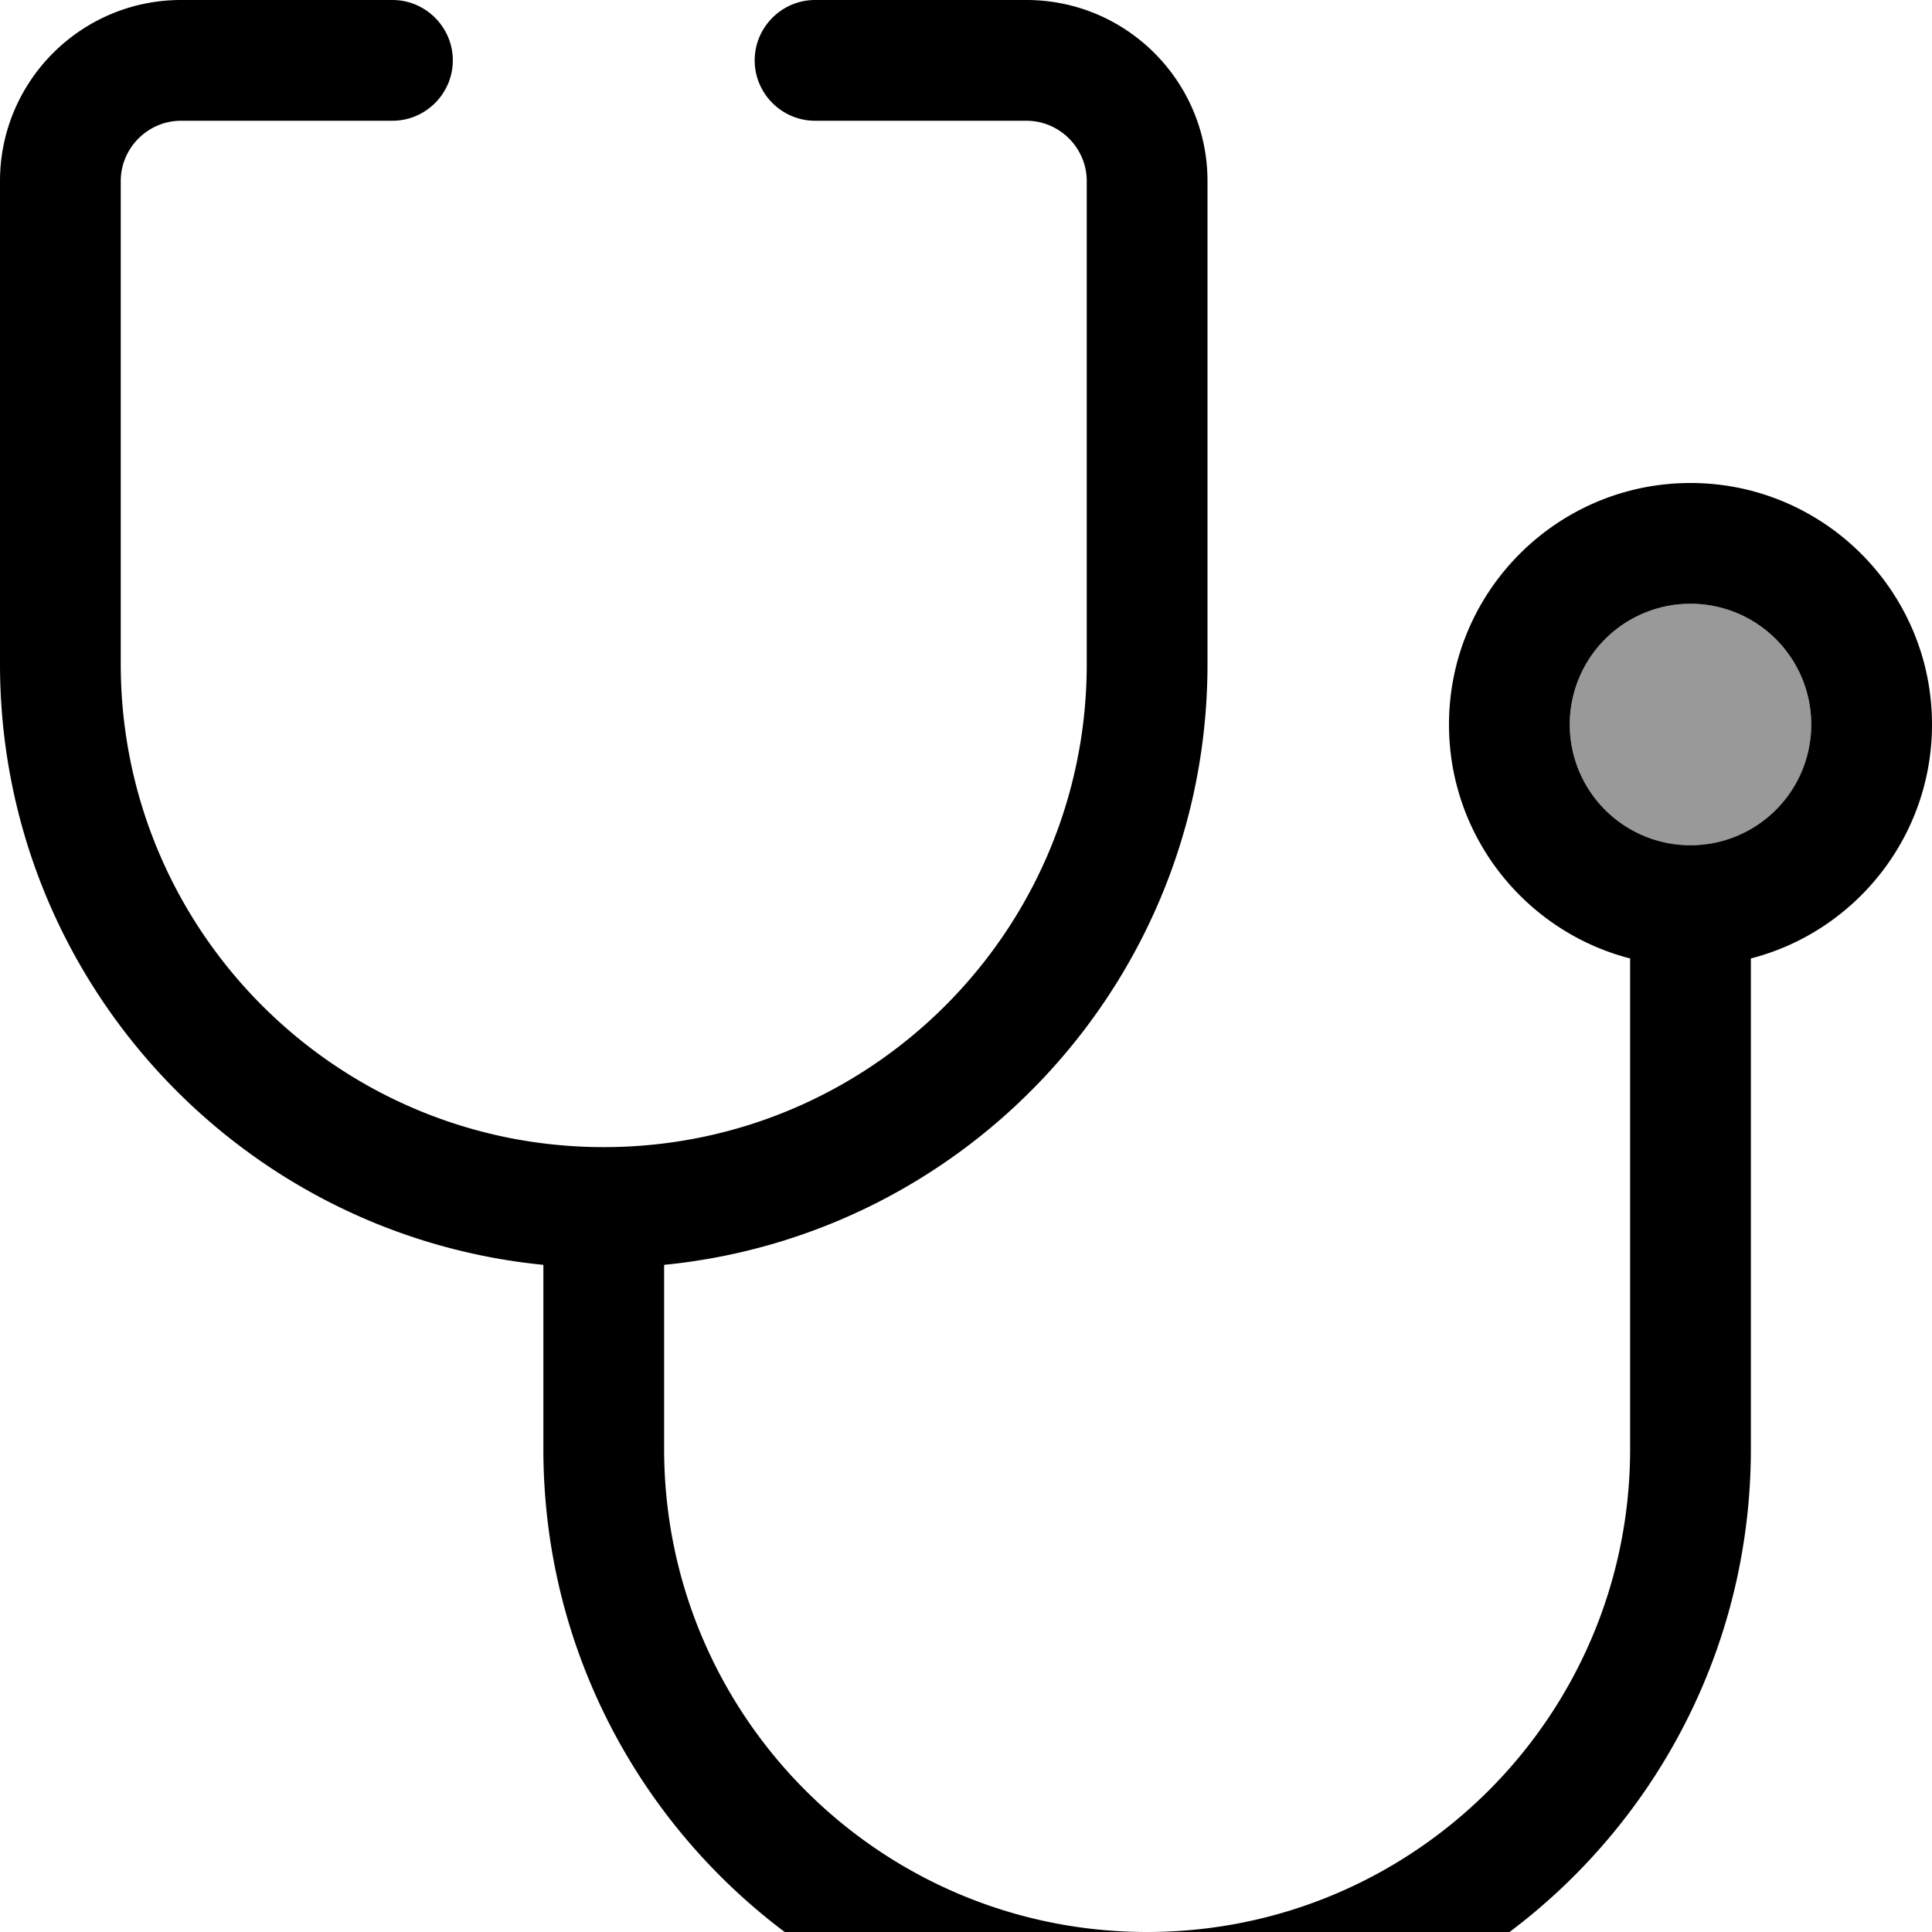 <svg xmlns="http://www.w3.org/2000/svg" viewBox="0 0 512 512"><!--! Font Awesome Pro 7.0.1 by @fontawesome - https://fontawesome.com License - https://fontawesome.com/license (Commercial License) Copyright 2025 Fonticons, Inc. --><path style="fill:currentColor;opacity:.4" d="M416 192a32 32 0 1 0 64 0 32 32 0 1 0 -64 0z"/><path style="fill:currentColor;opacity:1" d="M0 48C0 21.5 21.5 0 48 0l56 0c8.8 0 16 7.2 16 16s-7.2 16-16 16L48 32c-8.8 0-16 7.2-16 16l0 128c0 70.7 57.3 128 128 128s128-57.3 128-128l0-128c0-8.8-7.2-16-16-16l-56 0c-8.8 0-16-7.2-16-16s7.2-16 16-16l56 0c26.5 0 48 21.5 48 48l0 128c0 83-63.1 151.2-144 159.2l0 48.8c0 70.7 57.3 128 128 128s128-57.3 128-128l0-130c-27.6-7.1-48-32.2-48-62 0-35.3 28.7-64 64-64s64 28.7 64 64c0 29.8-20.4 54.9-48 62l0 130c0 88.4-71.6 160-160 160S144 472.4 144 384l0-48.8C63.1 327.2 0 259 0 176L0 48zM448 224a32 32 0 1 0 0-64 32 32 0 1 0 0 64z"/></svg>